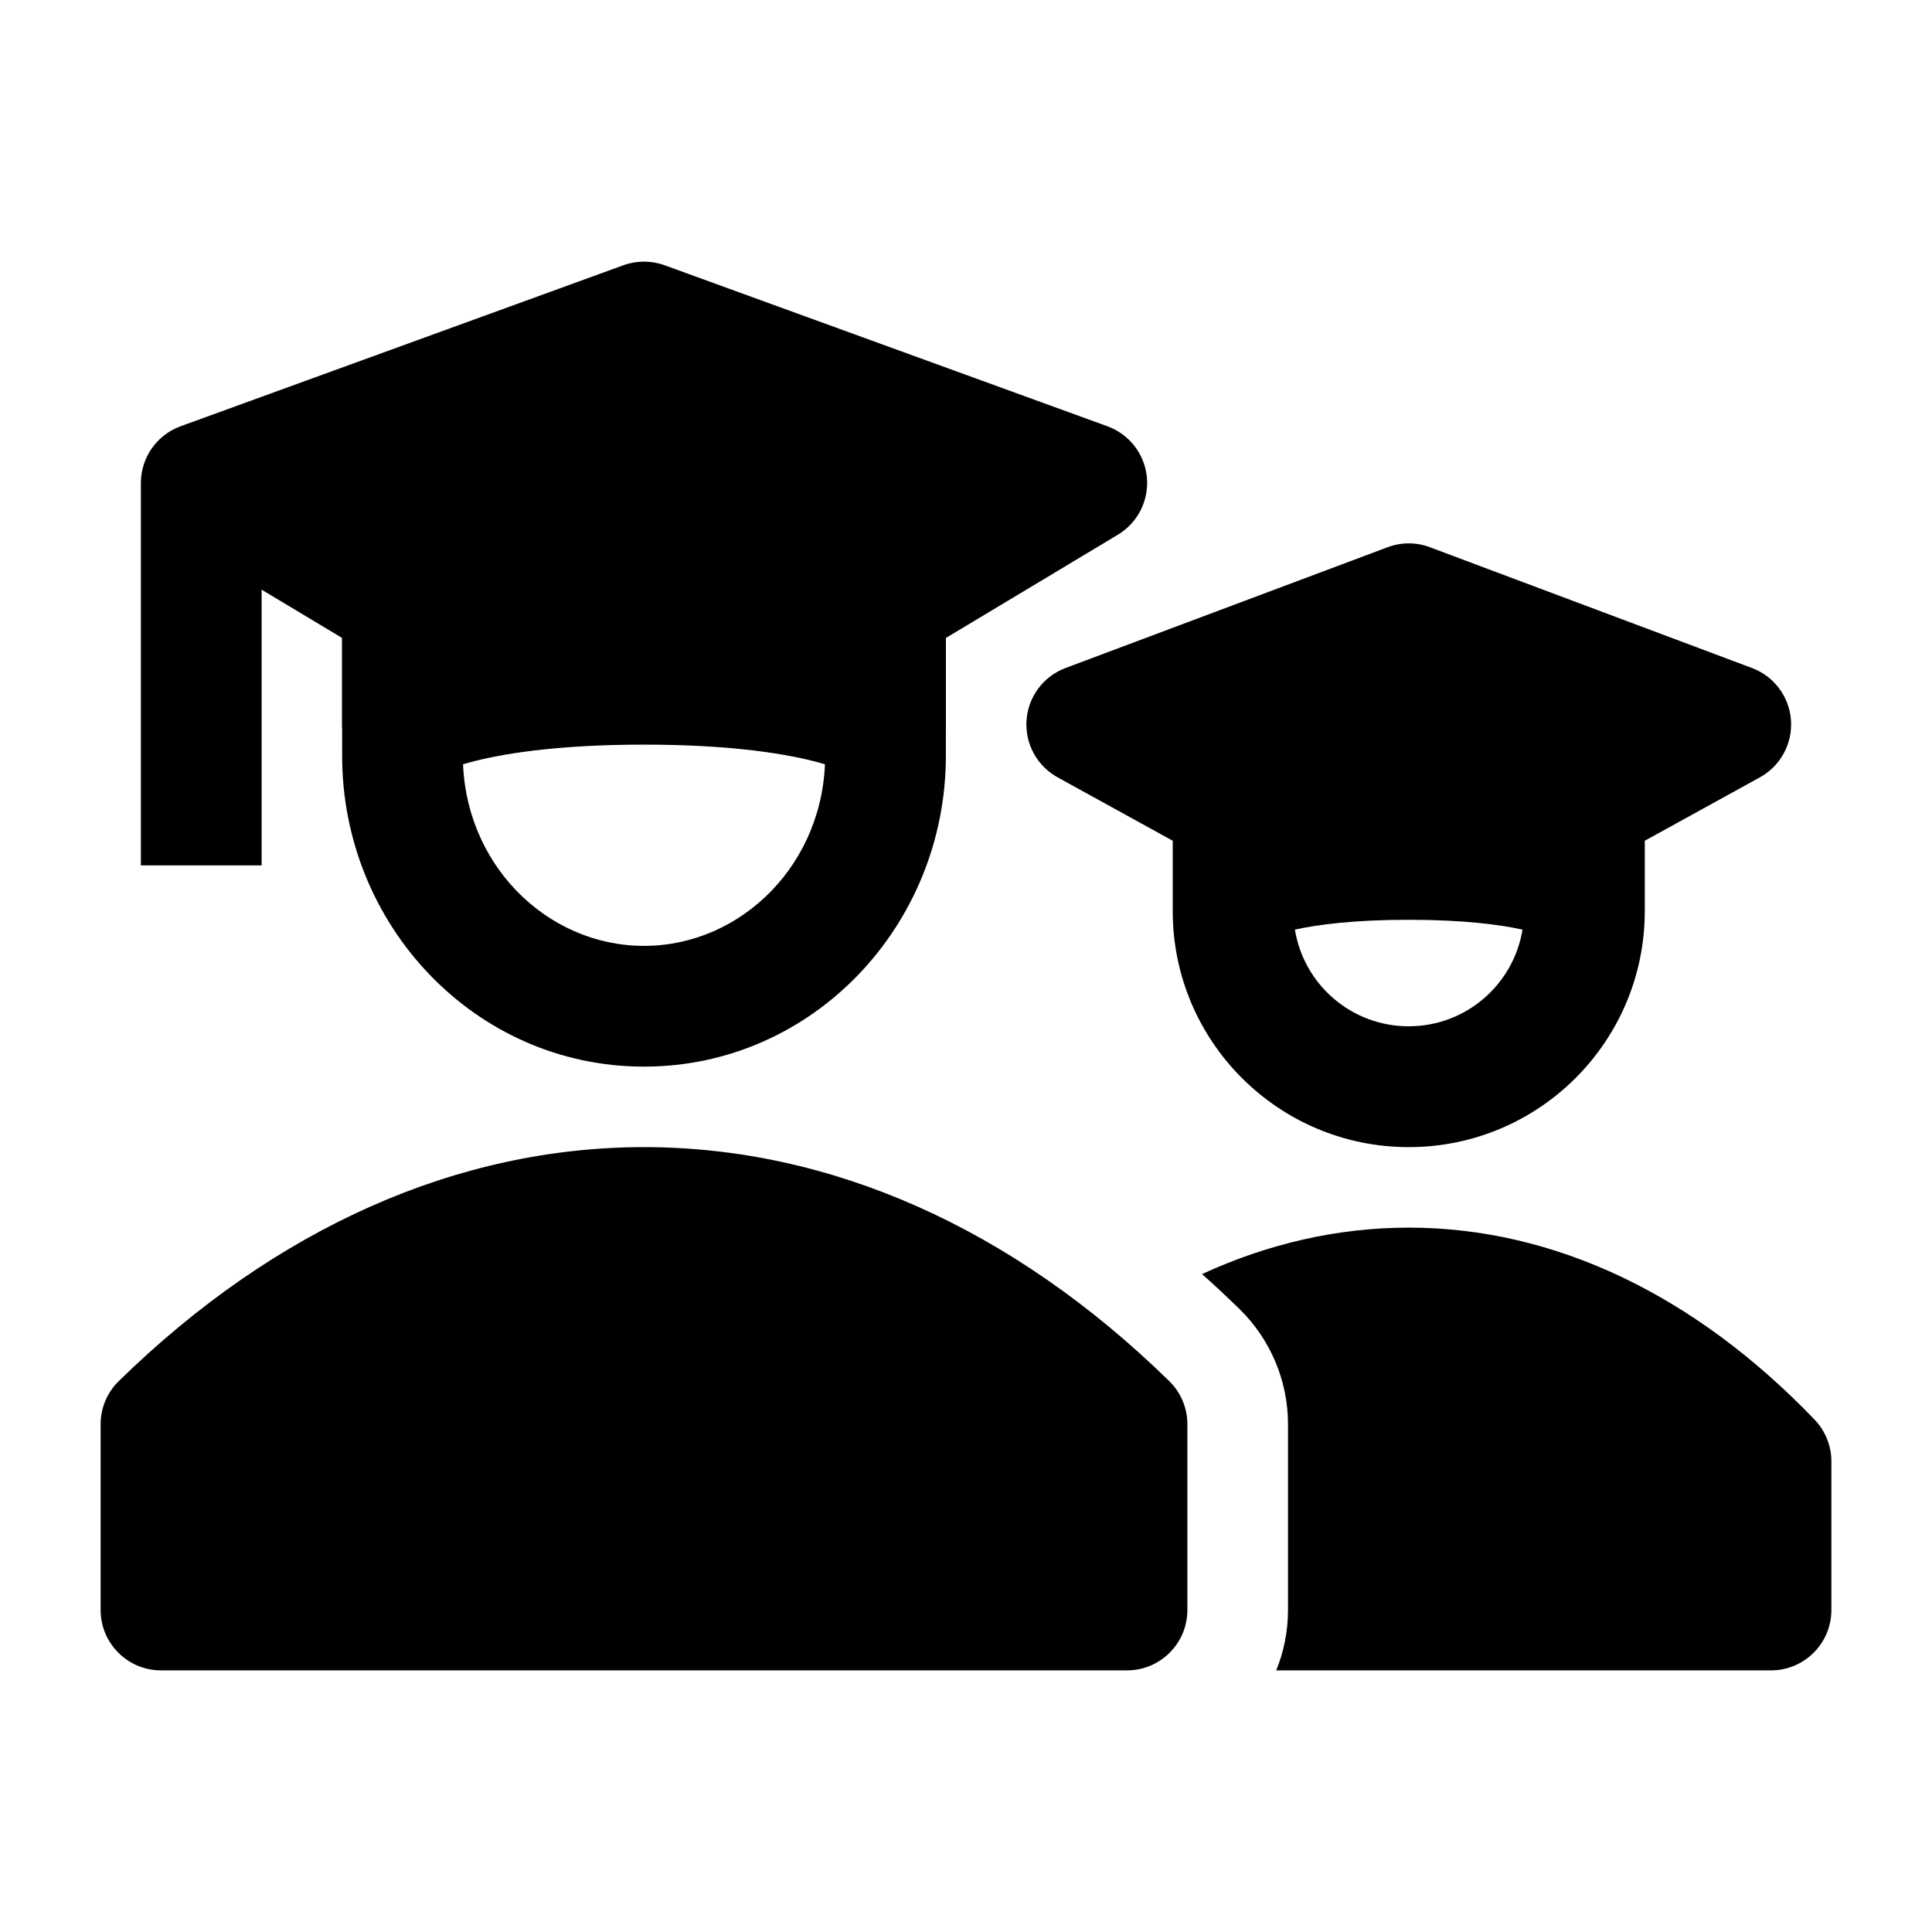 <svg width="24" height="24" viewBox="0 0 24 24" xmlns="http://www.w3.org/2000/svg">
    <path d="M7.744 3.295C7.909 3.235 8.091 3.235 8.256 3.295L13.756 5.295C14.028 5.394 14.219 5.64 14.247 5.928C14.274 6.216 14.134 6.494 13.886 6.643L11.75 7.925V9C11.75 9.284 11.589 9.544 11.335 9.671C11.091 9.793 10.801 9.772 10.577 9.62C10.521 9.593 10.368 9.525 10.178 9.474C9.796 9.37 9.115 9.25 8 9.25C6.885 9.25 6.204 9.37 5.822 9.474C5.632 9.525 5.479 9.593 5.423 9.62C5.199 9.772 4.909 9.793 4.665 9.671C4.41 9.544 4.25 9.284 4.25 9V7.925L3.25 7.325V10.75H1.75V6C1.75 5.685 1.947 5.403 2.244 5.295L7.744 3.295Z"/>
    <path fill-rule="evenodd" clip-rule="evenodd" d="M5.75 7.75V9.389C5.75 10.719 6.783 11.75 8 11.75C9.217 11.75 10.25 10.719 10.25 9.389V7.75H11.75V9.389C11.75 11.495 10.097 13.25 8 13.25C5.903 13.25 4.25 11.495 4.25 9.389V7.75H5.75Z"/>
    <path fill-rule="evenodd" clip-rule="evenodd" d="M17.763 6.798C17.594 6.734 17.407 6.734 17.237 6.798L13.237 8.298C12.962 8.401 12.773 8.654 12.752 8.946C12.731 9.238 12.882 9.516 13.139 9.657L14.568 10.444V11.318C14.568 12.937 15.881 14.25 17.5 14.25C19.119 14.25 20.432 12.937 20.432 11.318V10.444L21.861 9.657C22.118 9.516 22.269 9.238 22.248 8.946C22.227 8.654 22.038 8.401 21.763 8.298L17.763 6.798ZM17.499 12.749C16.787 12.749 16.196 12.229 16.086 11.548C16.363 11.487 16.813 11.426 17.499 11.426C18.185 11.426 18.636 11.487 18.913 11.548C18.802 12.229 18.212 12.749 17.499 12.749Z"/>
    <path d="M8 14.25C10.31 14.25 12.573 15.248 14.524 17.156C14.669 17.297 14.75 17.491 14.75 17.692V20C14.75 20.414 14.414 20.75 14 20.75H2C1.586 20.75 1.25 20.414 1.25 20V17.692C1.25 17.491 1.331 17.297 1.476 17.156C3.427 15.248 5.69 14.25 8 14.25Z"/>
    <path d="M15.854 20.75H22C22.414 20.75 22.75 20.414 22.75 20V18.154C22.75 17.96 22.675 17.774 22.541 17.635C21.054 16.084 19.306 15.25 17.5 15.25C16.622 15.25 15.758 15.447 14.932 15.827C15.089 15.967 15.245 16.112 15.398 16.262C15.783 16.639 16 17.154 16 17.692V20C16 20.265 15.948 20.518 15.854 20.75Z"/>
</svg>
